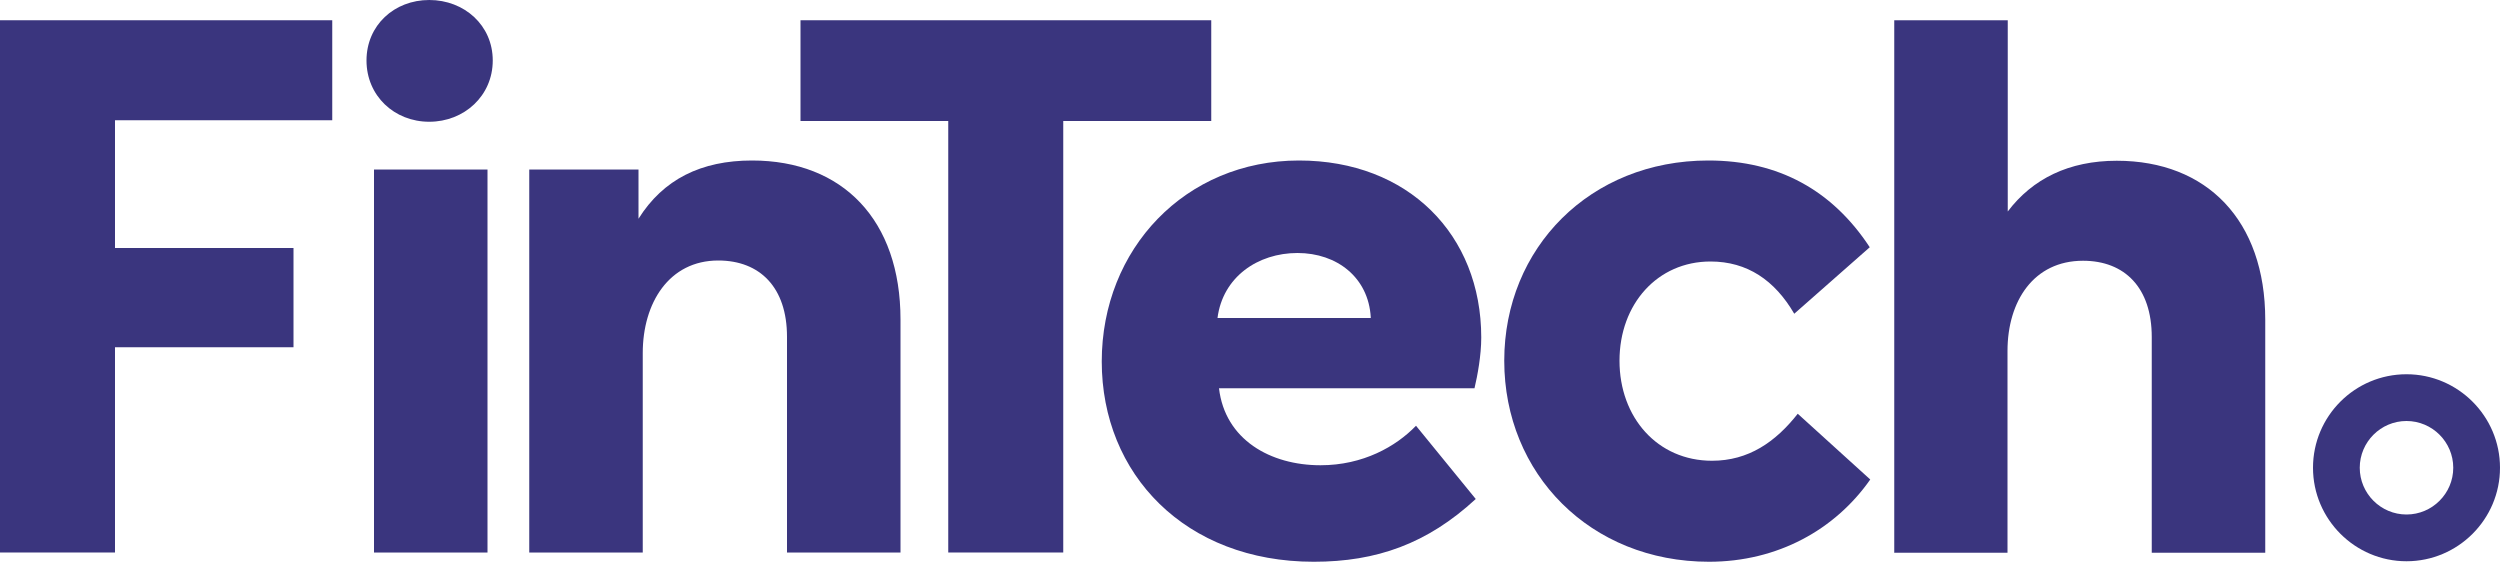 <?xml version="1.0" encoding="UTF-8"?> <svg xmlns="http://www.w3.org/2000/svg" id="Layer_1" width="100" height="22.46" viewBox="0 0 100 22.46"><defs><style>.cls-1{fill:#3a357e;}</style></defs><path class="cls-1" d="m96.26,14.97c-2.07,0-3.74,1.68-3.74,3.74s1.68,3.74,3.74,3.74,3.74-1.68,3.74-3.74-1.68-3.74-3.74-3.74m0,1.87c1.03,0,1.87.84,1.87,1.87s-.84,1.87-1.87,1.87-1.87-.84-1.87-1.87.84-1.87,1.87-1.87"></path><polygon class="cls-1" points="0 .81 13.29 .81 13.29 4.81 4.6 4.81 4.6 9.92 11.74 9.92 11.74 13.89 4.6 13.89 4.6 22.1 0 22.1 0 .81"></polygon><path class="cls-1" d="m19.5,22.1h-4.54V6.78h4.54v15.32ZM17.17,0c1.4,0,2.54,1.01,2.54,2.42s-1.14,2.45-2.54,2.45-2.51-1.04-2.51-2.45,1.11-2.42,2.51-2.42"></path><path class="cls-1" d="m21.18,6.78h4.36v1.97c.99-1.58,2.51-2.33,4.54-2.33,3.64,0,5.94,2.39,5.94,6.36v9.32h-4.54v-8.63c0-1.97-1.08-3.05-2.75-3.05-1.97,0-3.02,1.7-3.02,3.7v7.98h-4.54V6.78Z"></path><polygon class="cls-1" points="32.02 4.84 32.02 .81 48.45 .81 48.45 4.84 42.53 4.84 42.53 22.1 37.93 22.1 37.93 4.84 32.02 4.84"></polygon><path class="cls-1" d="m48.71,12.72h6.12v-.03c-.09-1.58-1.34-2.57-2.93-2.57s-2.99.96-3.2,2.6m3.26-6.3c4.36,0,7.29,2.96,7.29,7.08,0,.72-.15,1.52-.27,2.03h-10.22c.24,2.06,2.06,3.08,4.06,3.08,1.7,0,3.02-.75,3.82-1.58l2.39,2.93c-1.94,1.79-3.97,2.51-6.48,2.51-5.14,0-8.48-3.5-8.48-8.01s3.35-8.04,7.89-8.04"></path><path class="cls-1" d="m68.34,6.42c2.81,0,4.96,1.2,6.45,3.47l-3.02,2.66c-.78-1.34-1.88-2.09-3.35-2.09-2.12,0-3.64,1.7-3.64,3.97s1.52,4,3.7,4c1.46,0,2.54-.75,3.43-1.88l2.9,2.63c-1.4,2-3.7,3.29-6.45,3.29-4.75,0-8.19-3.52-8.19-8.04s3.44-8.01,8.16-8.01"></path><path class="cls-1" d="m75.77,22.1V.81h4.54v7.65c.99-1.31,2.45-2.03,4.36-2.03,3.61,0,5.94,2.39,5.94,6.36v9.32h-4.54v-8.63c0-1.97-1.08-3.05-2.75-3.05-1.97,0-3.02,1.61-3.02,3.61v8.07h-4.54Z"></path></svg> 